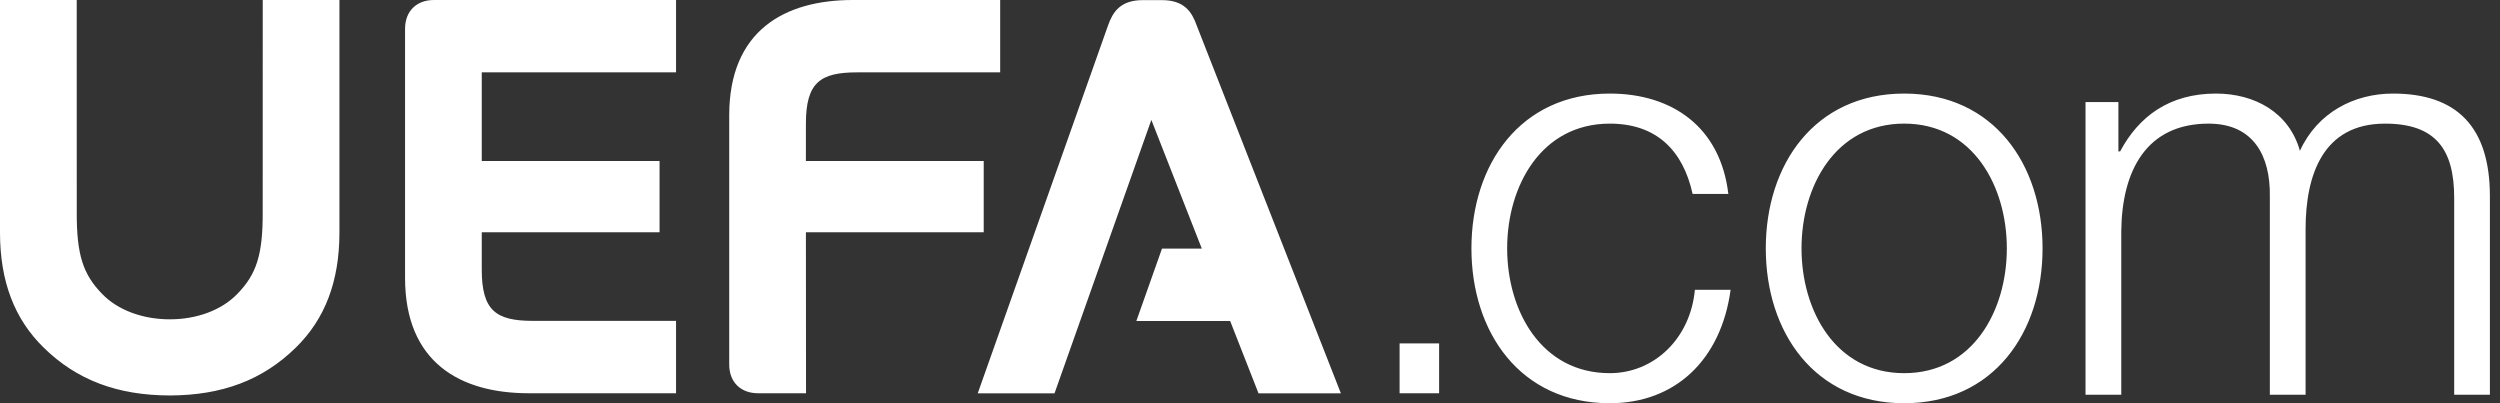 <?xml version="1.0" encoding="UTF-8" standalone="no"?>
<svg width="124px" height="20px" viewBox="0 0 124 20" version="1.1" xmlns="http://www.w3.org/2000/svg" xmlns:xlink="http://www.w3.org/1999/xlink">
    <rect x="0" y="0" width="124" height="20" fill="#333333" stroke="none"/>
    <!-- Generator: Sketch 43.2 (39069) - http://www.bohemiancoding.com/sketch -->
    <title>Logo/UEFA.com</title>
    <desc>Created with Sketch.</desc>
    <defs></defs>
    <g id="Symbols" stroke="none" stroke-width="1" fill="none" fill-rule="evenodd">
        <g id="Logo/UEFA.com" fill="#ffffff">
            <path d="M69.42,19.505 L69.42,17.033 L71.38,17.033 L71.38,19.505 L69.42,19.505 Z M5.072,14.584 C5.858,15.395 7.099,15.839 8.419,15.838 C9.739,15.841 10.98,15.395 11.765,14.584 C12.727,13.604 13.035,12.624 13.03,10.555 L13.032,0 L16.836,0 L16.836,11.543 C16.833,13.956 16.124,15.822 14.668,17.245 C13.025,18.855 11.01,19.608 8.419,19.615 C5.827,19.608 3.813,18.855 2.17,17.245 C0.713,15.822 0.004,13.956 0,11.544 L0,0 L3.805,0 L3.807,10.555 C3.803,12.624 4.111,13.604 5.072,14.584 Z M33.532,3.589 L23.895,3.589 L23.895,7.984 L32.714,7.984 L32.714,11.52 L23.895,11.52 L23.895,13.373 C23.895,15.414 24.607,15.915 26.438,15.915 L33.532,15.915 L33.532,19.505 L26.223,19.505 C22.837,19.505 20.091,17.986 20.091,13.781 L20.091,1.43 C20.091,0.523 20.691,0 21.522,0 L33.532,0 L33.532,3.589 Z M39.973,11.52 L39.979,19.505 L37.599,19.505 C36.767,19.505 36.169,18.982 36.169,18.074 L36.169,5.724 C36.169,1.52 38.914,0 42.301,0 L49.609,0 L49.609,3.589 L42.515,3.589 C40.683,3.589 39.973,4.091 39.973,6.133 L39.972,7.984 L48.792,7.984 L48.792,11.52 L39.973,11.52 Z M57.627,0.006 C58.747,0.006 59.119,0.593 59.36,1.273 L66.507,19.508 L62.423,19.509 L61.016,15.922 L56.363,15.922 L57.635,12.331 L59.61,12.331 L57.107,5.947 L52.304,19.509 L48.496,19.508 L54.955,1.273 C55.195,0.594 55.566,0.006 56.687,0.006 L57.627,0.006 Z M83.954,9.62 C83.476,7.454 82.154,6.132 79.846,6.132 C76.443,6.132 74.755,9.226 74.755,12.32 C74.755,15.415 76.443,18.509 79.846,18.509 C82.041,18.509 83.842,16.794 84.066,14.375 L85.838,14.375 C85.361,17.863 83.082,20 79.846,20 C75.403,20 72.983,16.484 72.983,12.32 C72.983,8.158 75.403,4.641 79.846,4.641 C82.942,4.641 85.333,6.3 85.726,9.62 L83.954,9.62 Z M101.311,12.32 C101.311,16.484 98.891,20 94.447,20 C90.003,20 87.583,16.484 87.583,12.32 C87.583,8.158 90.003,4.641 94.447,4.641 C98.891,4.641 101.311,8.158 101.311,12.32 Z M89.355,12.32 C89.355,15.415 91.043,18.509 94.447,18.509 C97.851,18.509 99.539,15.415 99.539,12.32 C99.539,9.226 97.851,6.131 94.447,6.131 C91.043,6.131 89.355,9.226 89.355,12.32 Z M103.442,5.063 L105.073,5.063 L105.073,7.51 L105.158,7.51 C106.087,5.766 107.607,4.641 109.912,4.641 C111.824,4.641 113.541,5.569 114.076,7.482 C114.948,5.569 116.777,4.641 118.689,4.641 C121.868,4.641 123.499,6.3 123.499,9.733 L123.499,19.578 L121.728,19.578 L121.728,9.817 C121.728,7.426 120.827,6.132 118.295,6.132 C115.229,6.132 114.357,8.664 114.357,11.365 L114.357,19.578 L112.584,19.578 L112.584,9.733 C112.613,7.763 111.798,6.132 109.547,6.132 C106.481,6.132 105.243,8.438 105.215,11.477 L105.215,19.578 L103.442,19.578 L103.442,5.063 Z" id="Combined-Shape"></path>
        </g>
    </g>
</svg>